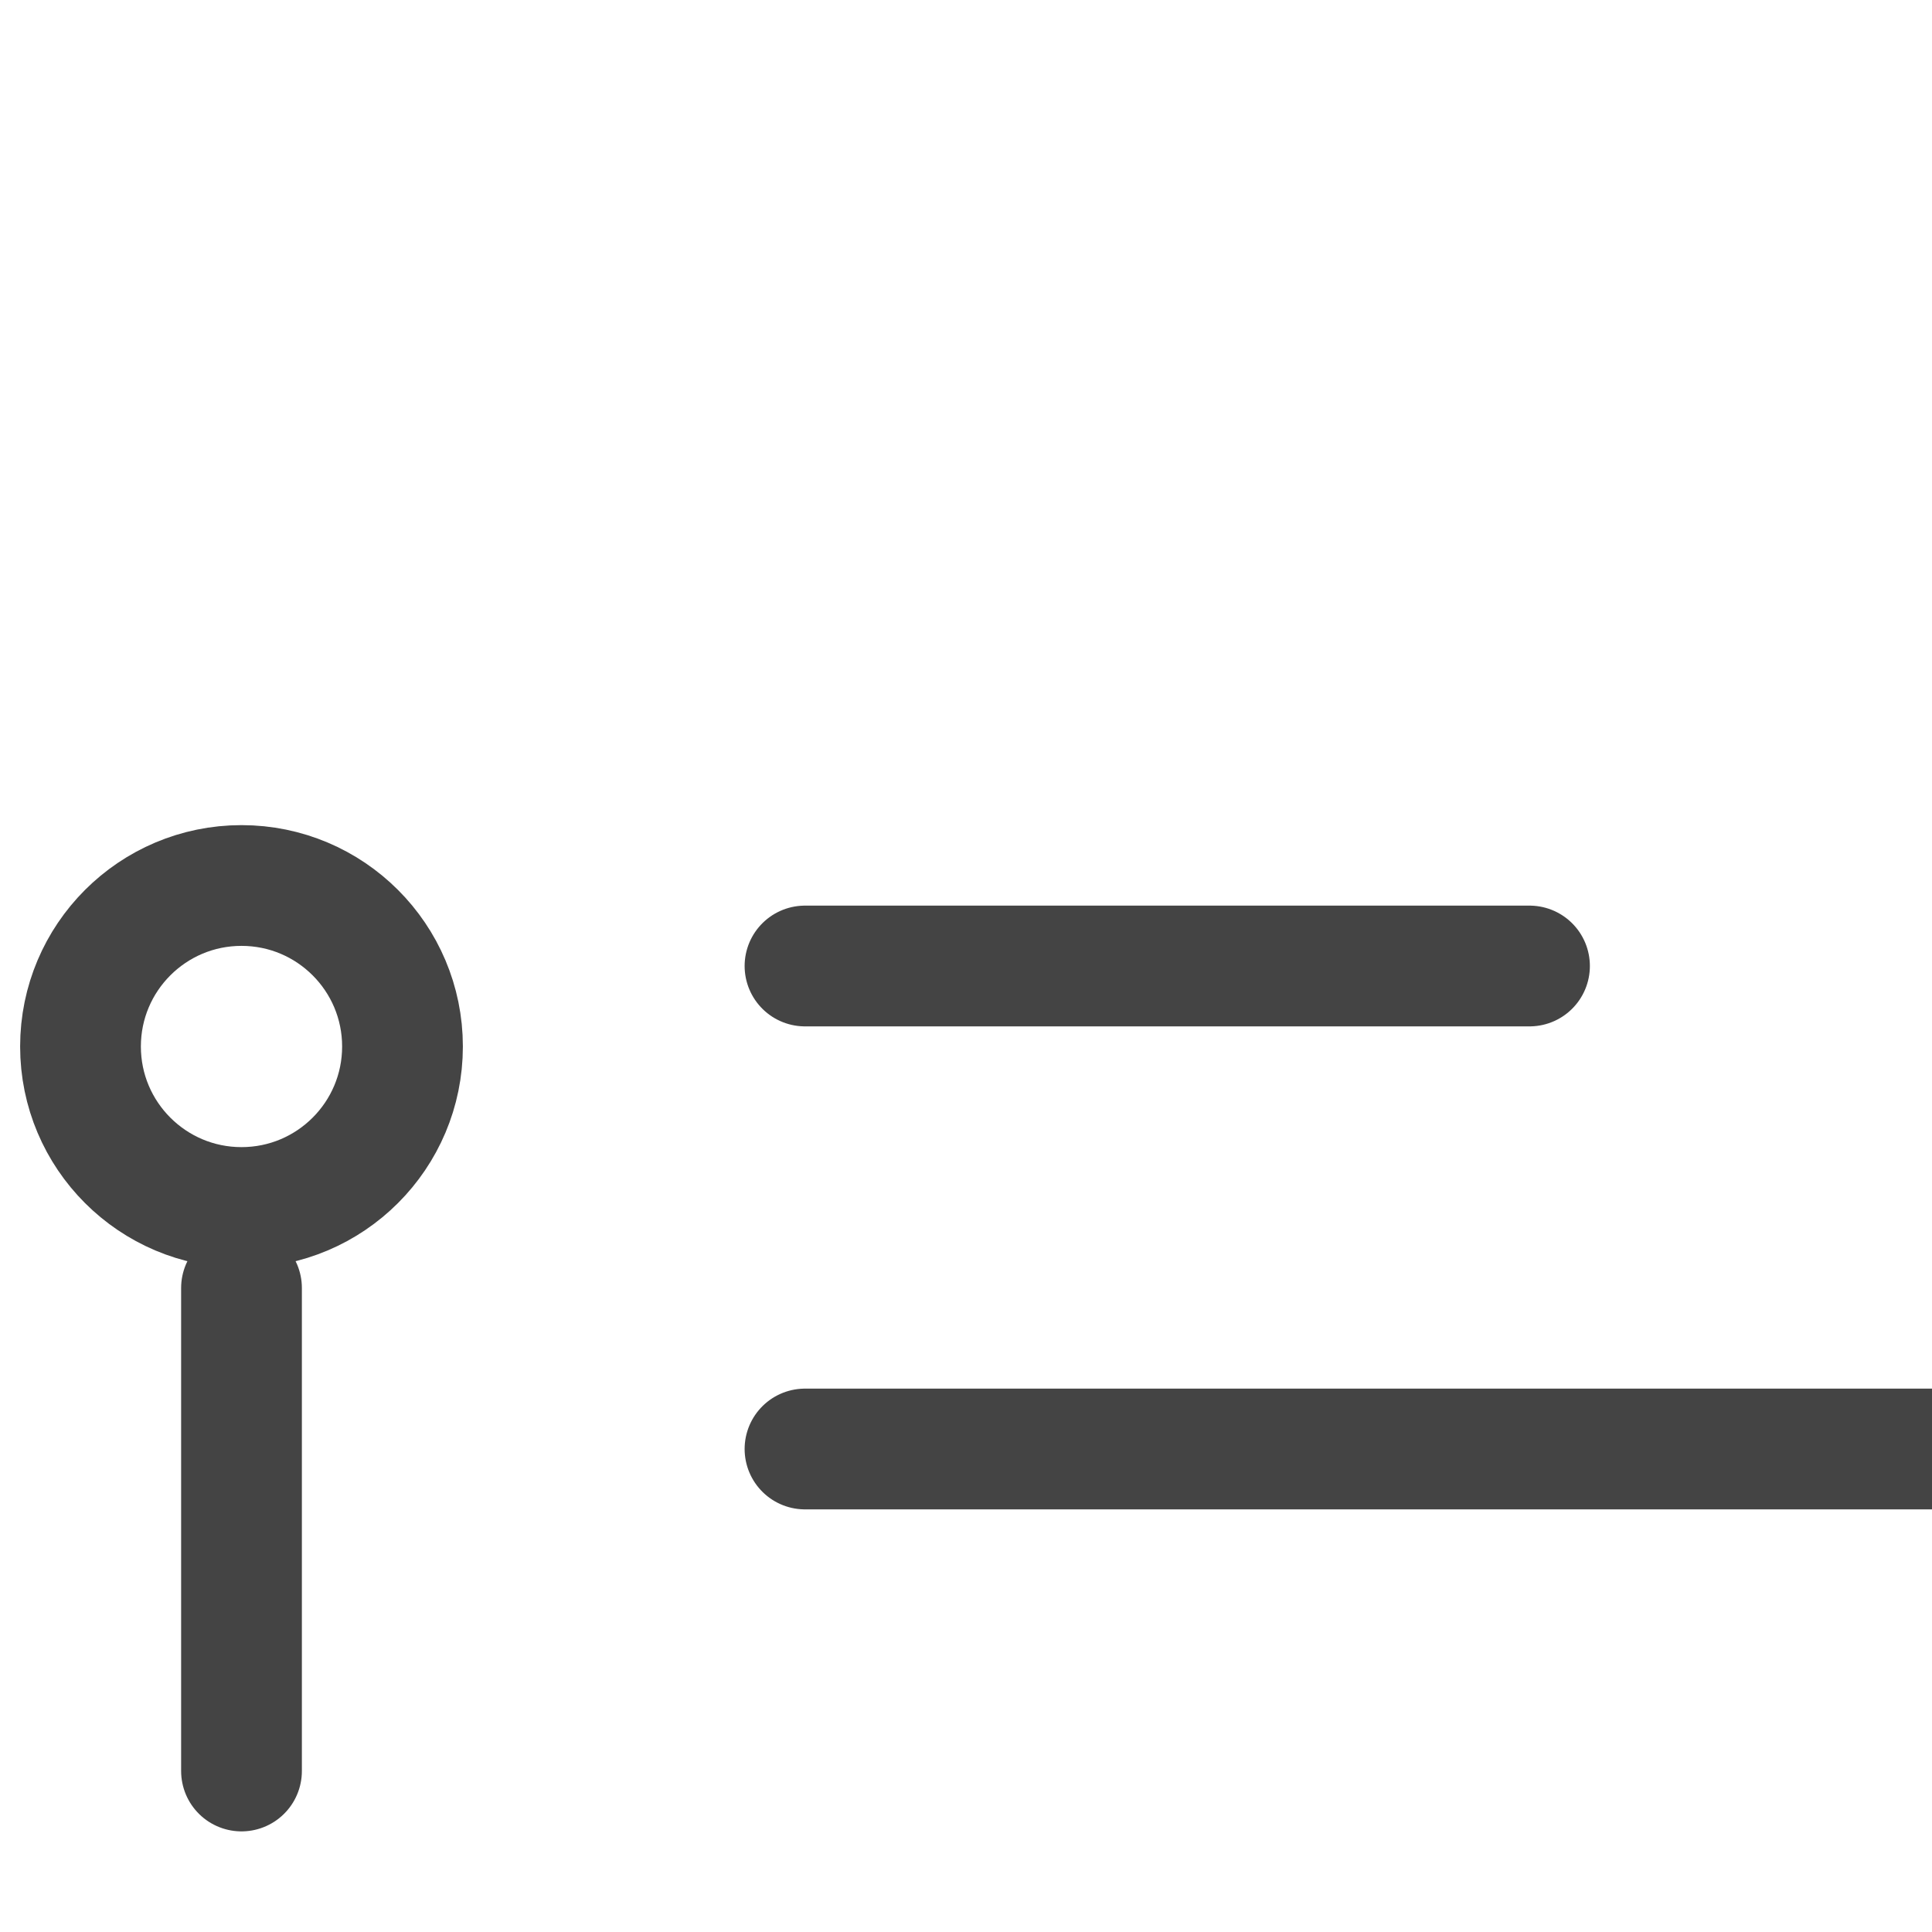 <svg xmlns="http://www.w3.org/2000/svg" class="icon icon-tabler icon-tabler-list" width="48" height="48" viewBox="0 0 24 24" stroke-width="1.5" stroke="#444" fill="none" stroke-linecap="round" stroke-linejoin="round">
  <line x1="10" y1="12" x2="19" y2="12" />
  <line x1="10" y1="18" x2="24" y2="18" />
  <circle cx="3" cy="13" r="2" />
  <line x1="3" y1="16" x2="3" y2="22" />
</svg>
